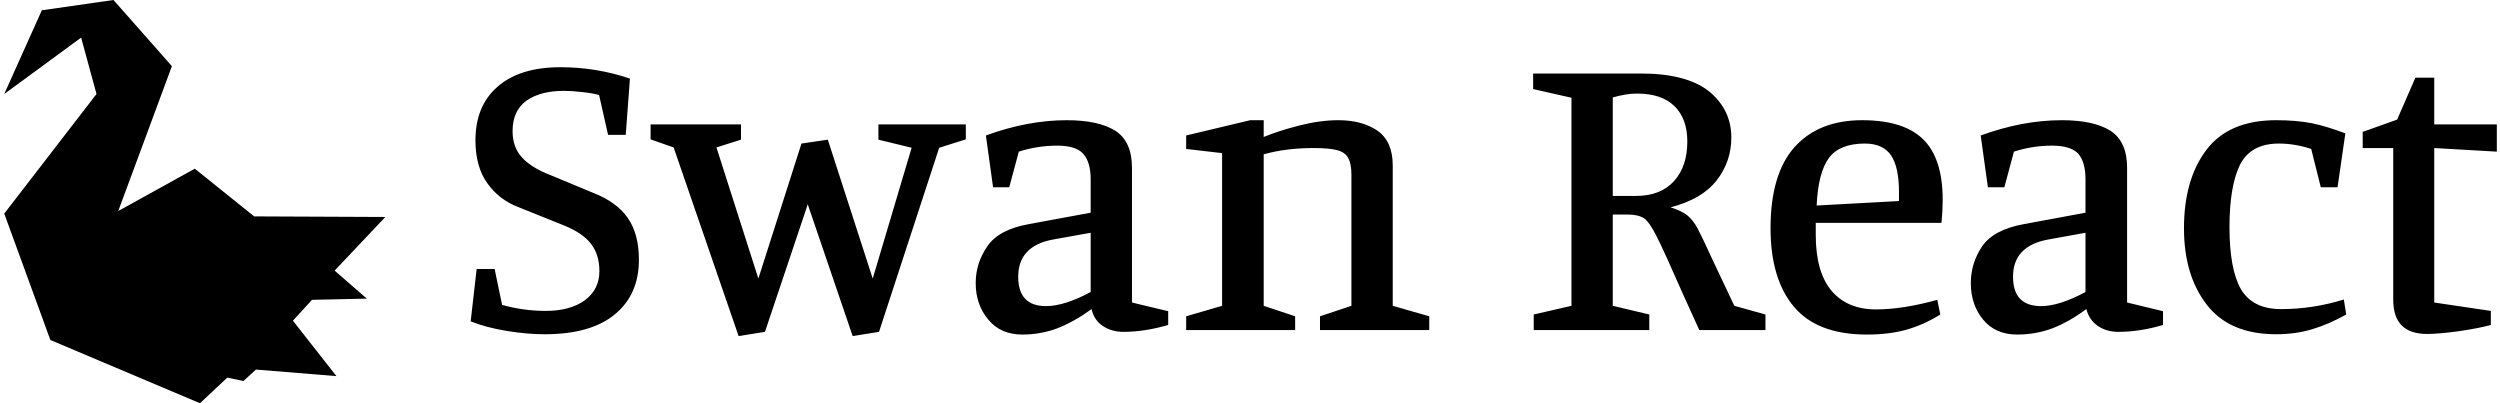<svg data-v-423bf9ae="" xmlns="http://www.w3.org/2000/svg" viewBox="0 0 558 90" class="iconLeft"><!----><!----><!----><g data-v-423bf9ae="" id="1502b9d0-63d7-4808-99a6-fbd95668e50f" fill="black" transform="matrix(6.682,0,0,6.682,101.979,-18.007)"><path d="M0.62 7.38L0.62 7.38Q0.62 6.23 1.36 5.59L1.36 5.59L1.36 5.59Q2.10 4.94 3.46 4.94L3.46 4.94L3.46 4.94Q4.66 4.94 5.78 5.32L5.78 5.32L5.64 7.20L5.05 7.20L4.75 5.87L4.75 5.87Q4.55 5.81 4.19 5.77L4.19 5.77L4.19 5.77Q3.84 5.73 3.57 5.73L3.57 5.73L3.57 5.73Q2.79 5.73 2.32 6.06L2.32 6.06L2.32 6.06Q1.86 6.40 1.86 7.07L1.86 7.07L1.86 7.07Q1.86 7.62 2.18 7.96L2.18 7.96L2.18 7.96Q2.49 8.30 3.14 8.55L3.14 8.55L4.56 9.14L4.56 9.14Q5.35 9.45 5.71 9.98L5.71 9.98L5.71 9.98Q6.08 10.51 6.08 11.37L6.08 11.37L6.08 11.37Q6.08 12.54 5.27 13.20L5.27 13.20L5.27 13.20Q4.47 13.86 2.93 13.86L2.93 13.86L2.93 13.86Q2.34 13.86 1.67 13.75L1.67 13.75L1.67 13.75Q0.99 13.64 0.46 13.43L0.46 13.43L0.66 11.68L1.26 11.68L1.51 12.88L1.51 12.88Q2.23 13.08 2.97 13.08L2.97 13.08L2.97 13.08Q3.79 13.08 4.28 12.72L4.28 12.72L4.28 12.72Q4.76 12.36 4.76 11.75L4.76 11.75L4.76 11.75Q4.76 11.20 4.48 10.84L4.48 10.84L4.48 10.84Q4.20 10.47 3.54 10.21L3.54 10.21L2.07 9.62L2.07 9.62Q1.41 9.37 1.02 8.82L1.02 8.82L1.02 8.82Q0.62 8.27 0.62 7.38L0.62 7.38ZM17.00 7.35L16.11 7.63L14.10 13.78L13.22 13.92L11.72 9.52L10.29 13.78L9.41 13.92L7.24 7.62L6.47 7.35L6.47 6.85L9.49 6.85L9.49 7.36L8.67 7.62L10.07 12.00L11.51 7.49L12.39 7.36L13.89 12.00L15.19 7.63L14.08 7.36L14.08 6.85L17.00 6.85L17.00 7.35ZM20.05 7.56L20.05 7.56Q19.39 7.56 18.77 7.76L18.77 7.76L18.45 8.95L17.91 8.95L17.67 7.22L17.67 7.22Q19.07 6.71 20.37 6.71L20.37 6.71L20.37 6.71Q21.43 6.71 21.99 7.06L21.99 7.06L21.99 7.06Q22.55 7.42 22.55 8.30L22.55 8.30L22.55 12.80L23.76 13.09L23.76 13.55L23.76 13.55Q22.97 13.78 22.26 13.78L22.26 13.78L22.26 13.78Q21.87 13.78 21.57 13.58L21.57 13.58L21.57 13.58Q21.28 13.38 21.20 13.02L21.20 13.02L21.20 13.02Q20.62 13.44 20.06 13.66L20.06 13.66L20.06 13.66Q19.50 13.87 18.89 13.87L18.89 13.87L18.89 13.87Q18.16 13.87 17.75 13.37L17.75 13.37L17.75 13.37Q17.33 12.87 17.33 12.15L17.33 12.15L17.33 12.15Q17.33 11.48 17.72 10.92L17.72 10.92L17.72 10.92Q18.10 10.36 19.11 10.18L19.11 10.18L21.17 9.80L21.17 8.68L21.17 8.68Q21.17 8.11 20.92 7.83L20.92 7.83L20.92 7.83Q20.68 7.56 20.05 7.56L20.05 7.56ZM19.89 10.70L19.89 10.70Q18.75 10.92 18.75 11.94L18.75 11.94L18.75 11.94Q18.75 12.92 19.68 12.92L19.68 12.92L19.68 12.92Q20.29 12.92 21.17 12.45L21.17 12.45L21.17 10.47L19.89 10.70ZM26.95 7.27L26.95 7.27Q27.43 7.07 28.13 6.89L28.13 6.89L28.13 6.89Q28.83 6.71 29.44 6.71L29.44 6.71L29.44 6.71Q30.24 6.71 30.75 7.06L30.75 7.06L30.75 7.06Q31.26 7.42 31.26 8.22L31.26 8.22L31.26 12.91L32.48 13.26L32.48 13.72L28.83 13.72L28.83 13.26L29.88 12.91L29.88 8.53L29.88 8.53Q29.88 8.16 29.77 7.97L29.77 7.97L29.77 7.97Q29.67 7.78 29.40 7.71L29.40 7.71L29.40 7.71Q29.13 7.64 28.62 7.64L28.62 7.64L28.62 7.64Q27.69 7.64 26.95 7.85L26.95 7.85L26.95 12.91L28 13.26L28 13.72L24.36 13.72L24.36 13.26L25.56 12.91L25.56 7.81L24.36 7.67L24.36 7.22L26.50 6.71L26.95 6.71L26.95 7.27ZM41.50 13.72L40.96 12.53L40.96 12.53Q40.32 11.07 40.08 10.60L40.08 10.60L40.08 10.60Q39.84 10.12 39.66 9.99L39.66 9.99L39.66 9.99Q39.47 9.86 39.09 9.86L39.09 9.86L38.61 9.86L38.61 12.91L39.83 13.20L39.83 13.72L35.97 13.72L35.97 13.20L37.23 12.91L37.23 5.96L35.95 5.67L35.95 5.15L39.54 5.15L39.54 5.15Q41.08 5.15 41.83 5.75L41.83 5.75L41.83 5.75Q42.57 6.36 42.57 7.29L42.57 7.29L42.57 7.29Q42.57 8.09 42.08 8.72L42.08 8.72L42.08 8.72Q41.59 9.35 40.54 9.62L40.54 9.62L40.54 9.62Q40.89 9.73 41.09 9.88L41.09 9.88L41.09 9.88Q41.29 10.04 41.44 10.32L41.44 10.32L41.44 10.32Q41.59 10.60 41.90 11.28L41.90 11.28L41.90 11.28Q42.49 12.54 42.67 12.91L42.67 12.91L43.71 13.20L43.71 13.72L41.50 13.72ZM39.38 9.24L39.38 9.24Q40.21 9.24 40.66 8.74L40.66 8.74L40.66 8.74Q41.10 8.25 41.10 7.42L41.10 7.42L41.10 7.42Q41.10 6.66 40.67 6.24L40.67 6.24L40.67 6.24Q40.24 5.82 39.42 5.82L39.42 5.82L39.42 5.82Q39.06 5.82 38.61 5.95L38.61 5.95L38.61 9.24L39.38 9.24ZM47.10 13.87L47.10 13.87Q45.44 13.87 44.66 12.94L44.66 12.94L44.66 12.94Q43.88 12.01 43.88 10.32L43.88 10.32L43.88 10.32Q43.88 8.51 44.68 7.61L44.68 7.61L44.68 7.61Q45.49 6.71 46.94 6.71L46.94 6.71L46.94 6.71Q48.33 6.71 48.98 7.35L48.98 7.35L48.98 7.35Q49.63 7.99 49.63 9.37L49.63 9.37L49.63 9.37Q49.63 9.73 49.59 10.14L49.59 10.14L45.39 10.14L45.39 10.54L45.39 10.54Q45.39 11.77 45.91 12.40L45.91 12.40L45.91 12.40Q46.44 13.03 47.40 13.03L47.40 13.03L47.40 13.03Q48.30 13.03 49.45 12.71L49.45 12.71L49.55 13.20L49.55 13.20Q48.99 13.55 48.41 13.71L48.41 13.71L48.41 13.71Q47.84 13.87 47.10 13.87L47.10 13.87ZM45.42 9.56L48.17 9.41L48.17 9.10L48.17 9.10Q48.17 8.29 47.91 7.89L47.91 7.89L47.91 7.89Q47.64 7.49 47.03 7.49L47.03 7.49L47.03 7.49Q46.19 7.49 45.83 7.97L45.83 7.97L45.83 7.97Q45.47 8.46 45.42 9.56L45.42 9.56ZM53.28 7.56L53.28 7.56Q52.63 7.56 52.01 7.76L52.01 7.76L51.69 8.95L51.14 8.95L50.90 7.22L50.90 7.22Q52.30 6.71 53.61 6.71L53.61 6.71L53.61 6.71Q54.67 6.71 55.23 7.06L55.23 7.06L55.23 7.06Q55.79 7.42 55.79 8.30L55.79 8.30L55.79 12.80L56.99 13.09L56.99 13.55L56.99 13.55Q56.21 13.78 55.50 13.78L55.50 13.78L55.50 13.78Q55.10 13.78 54.81 13.58L54.81 13.58L54.81 13.58Q54.52 13.38 54.43 13.02L54.43 13.02L54.43 13.02Q53.86 13.44 53.30 13.66L53.30 13.66L53.30 13.66Q52.74 13.87 52.12 13.87L52.12 13.87L52.12 13.87Q51.39 13.87 50.98 13.37L50.98 13.37L50.98 13.37Q50.57 12.87 50.57 12.15L50.57 12.15L50.57 12.15Q50.57 11.48 50.95 10.92L50.95 10.92L50.95 10.92Q51.34 10.36 52.35 10.18L52.35 10.18L54.40 9.80L54.40 8.68L54.40 8.68Q54.40 8.11 54.16 7.83L54.16 7.83L54.16 7.83Q53.91 7.56 53.28 7.56L53.28 7.56ZM53.13 10.70L53.13 10.70Q51.98 10.92 51.98 11.94L51.98 11.94L51.98 11.94Q51.98 12.92 52.92 12.92L52.92 12.92L52.92 12.92Q53.52 12.92 54.40 12.45L54.40 12.45L54.40 10.47L53.13 10.70ZM60.77 13.86L60.77 13.86Q59.21 13.86 58.45 12.87L58.45 12.87L58.45 12.87Q57.69 11.89 57.69 10.32L57.69 10.32L57.69 10.32Q57.69 8.69 58.44 7.70L58.44 7.70L58.44 7.70Q59.19 6.71 60.77 6.71L60.77 6.71L60.77 6.71Q61.43 6.71 61.96 6.81L61.96 6.81L61.96 6.81Q62.48 6.92 63.08 7.15L63.08 7.15L62.82 8.95L62.26 8.95L61.94 7.67L61.94 7.67Q61.39 7.49 60.86 7.49L60.86 7.49L60.86 7.49Q59.92 7.49 59.56 8.20L59.56 8.20L59.56 8.20Q59.21 8.92 59.21 10.28L59.21 10.28L59.21 10.28Q59.21 11.68 59.59 12.35L59.59 12.35L59.59 12.35Q59.98 13.02 60.94 13.02L60.94 13.02L60.94 13.02Q61.99 13.02 63.03 12.70L63.03 12.70L63.11 13.20L63.11 13.20Q62.54 13.52 61.98 13.69L61.98 13.69L61.98 13.69Q61.42 13.86 60.77 13.86L60.77 13.86ZM67.94 13.55L67.94 13.55Q67.54 13.66 66.86 13.76L66.86 13.76L66.86 13.76Q66.18 13.85 65.81 13.85L65.81 13.85L65.81 13.85Q64.68 13.85 64.68 12.71L64.68 12.71L64.68 7.64L63.66 7.64L63.66 7.10L64.81 6.69L65.42 5.29L66.05 5.29L66.05 6.85L68.14 6.85L68.14 7.76L66.05 7.64L66.05 12.80L67.94 13.08L67.94 13.55Z"></path></g><!----><g data-v-423bf9ae="" id="90cdad94-67bb-4edf-a11a-a96f71bcd854" transform="matrix(1,0,0,1,-6.526,-5)" stroke="none" fill="black"><path d="M15.863 7.293L7.474 25.979l17.16-12.584 3.432 12.584L7.474 52.672 17.77 80.89 51.157 95l6.103-5.72 3.601.762 2.793-2.554 17.962 1.463-9.713-12.373 4.257-4.657 12.242-.266-7.186-6.254 11.31-11.973-29.272-.132L50 42.652l-17.082 9.446 11.975-32.329L31.854 5z"></path></g><!----></svg>